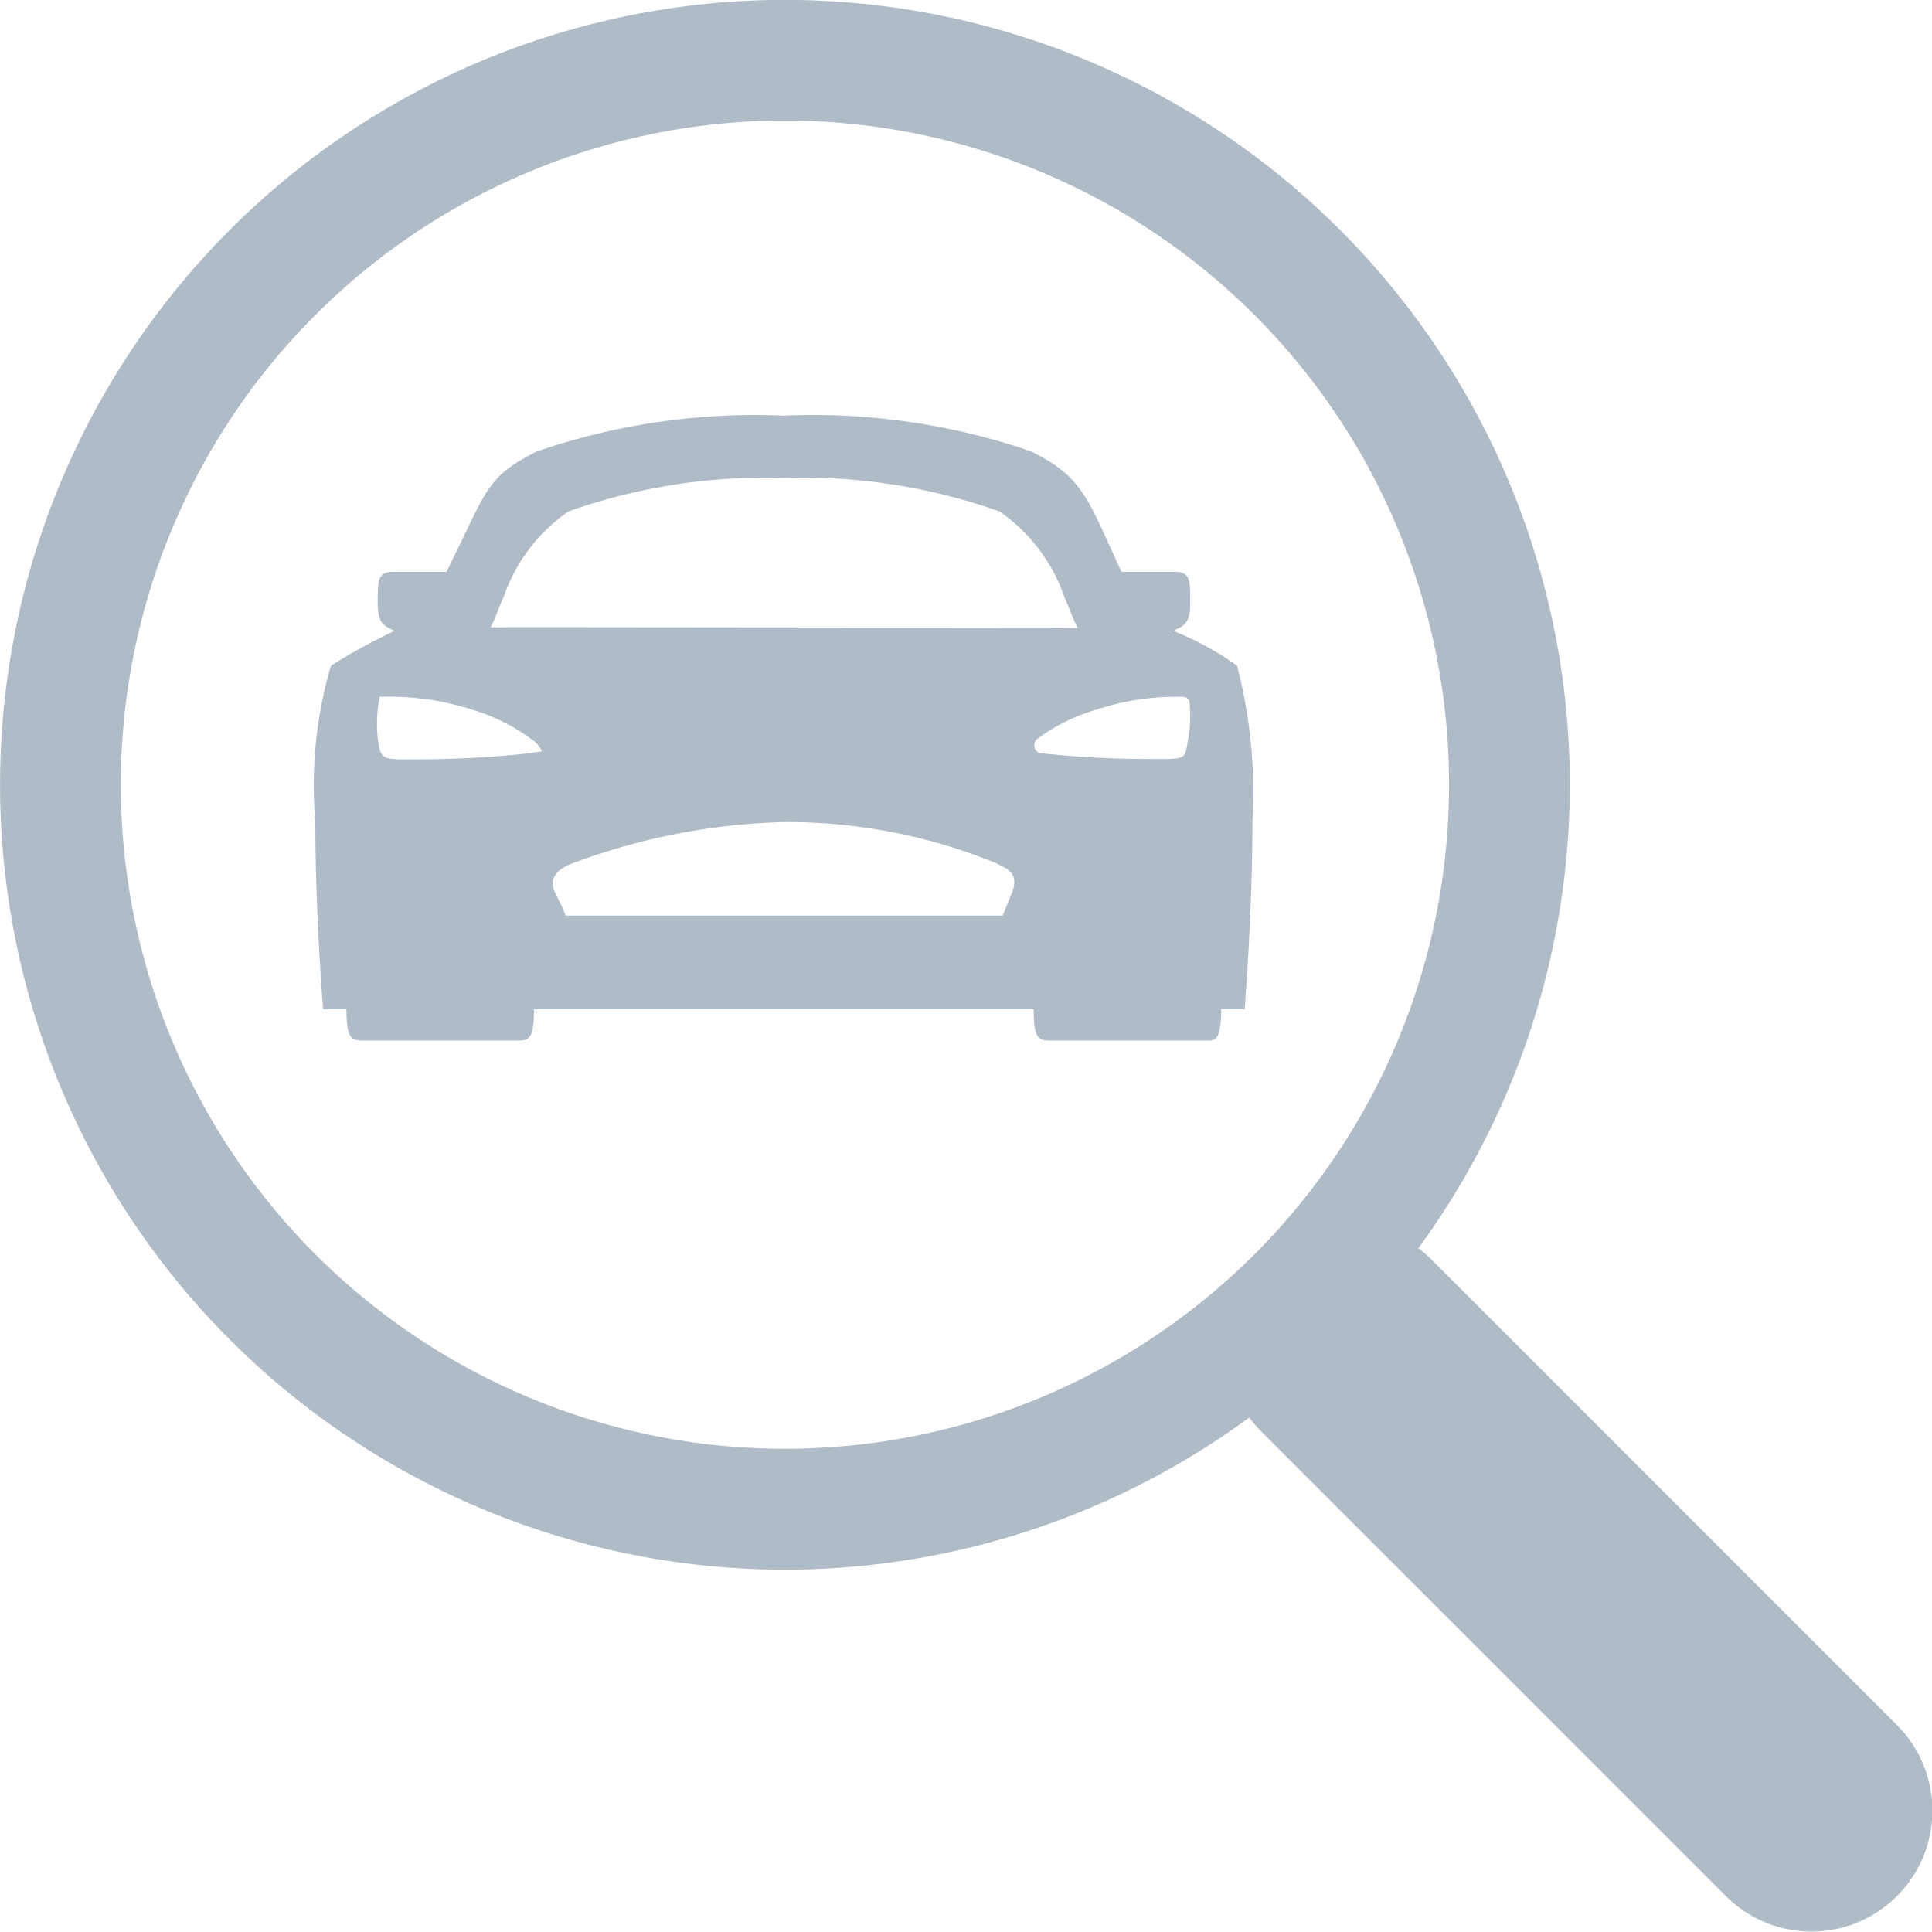 <svg id="Grupo_16795" data-name="Grupo 16795" xmlns="http://www.w3.org/2000/svg" viewBox="0 0 28.239 28.235">
  <g id="search" transform="translate(0 0)">
    <g id="Grupo_16404" data-name="Grupo 16404">
      <path id="Trazado_527" data-name="Trazado 527" d="M20.722,18.258a11.472,11.472,0,1,0-2.466,2.467h0a2.064,2.064,0,0,0,.173.2l6.795,6.795a1.765,1.765,0,0,0,2.5-2.5l-6.795-6.795a1.778,1.778,0,0,0-.2-.176Zm.455-6.784a9.707,9.707,0,1,1-9.707-9.707,9.707,9.707,0,0,1,9.707,9.707Z" transform="translate(0.003 -0.005)" fill="#afbbc6"/>
    </g>
  </g>
  <g id="car-sport-sharp" transform="translate(4.609 6.075)">
    <path id="Trazado_508" data-name="Trazado 508" d="M14.972,12.654a4.417,4.417,0,0,0-.931-.508c.147-.076.247-.092.247-.406,0-.343,0-.457-.23-.457h-.775l-.01-.021c-.5-1.092-.567-1.368-1.313-1.74A9.807,9.807,0,0,0,8.35,9a9.8,9.8,0,0,0-3.61.523c-.747.371-.728.562-1.313,1.74a.109.109,0,0,1-.011.021H2.64c-.227,0-.228.114-.228.457,0,.314.1.33.247.406a8.137,8.137,0,0,0-.931.508A6.215,6.215,0,0,0,1.5,14.937c0,1.37.114,2.74.114,2.74h.341c0,.4.059.457.23.457H4.468c.171,0,.228-.057.228-.457H12c0,.4.057.457.228.457h2.341c.114,0,.171-.086.171-.457h.343s.114-1.4.114-2.74A7.35,7.35,0,0,0,14.972,12.654ZM4.619,13.936a14.755,14.755,0,0,1-1.565.087c-.583,0-.6.037-.644-.327a2.06,2.06,0,0,1,.015-.5l.018-.087h.086A3.936,3.936,0,0,1,3.8,13.3a2.8,2.8,0,0,1,.859.43.411.411,0,0,1,.153.176Zm7.055,2.055-.126.316H5.154s.011-.017-.143-.319c-.114-.223.029-.366.254-.447a9.5,9.5,0,0,1,3.085-.6,8.082,8.082,0,0,1,3.1.6c.157.081.352.138.226.452Zm-7.336-3.9a2.746,2.746,0,0,1-.277,0c.074-.132.116-.28.189-.434A2.514,2.514,0,0,1,5.2,10.4,8.609,8.609,0,0,1,8.35,9.911,8.585,8.585,0,0,1,11.5,10.4a2.522,2.522,0,0,1,.954,1.266c.073.156.114.3.191.438-.057,0-.123,0-.279-.005Zm9.925,1.6c-.061.356,0,.328-.615.328a14.755,14.755,0,0,1-1.565-.087.123.123,0,0,1-.039-.2,2.678,2.678,0,0,1,.859-.43,3.7,3.7,0,0,1,1.287-.191.092.092,0,0,1,.088.086,2,2,0,0,1-.014.5Z" transform="translate(-1.5 -9)" fill="#afbbc6"/>
  </g>
</svg>
